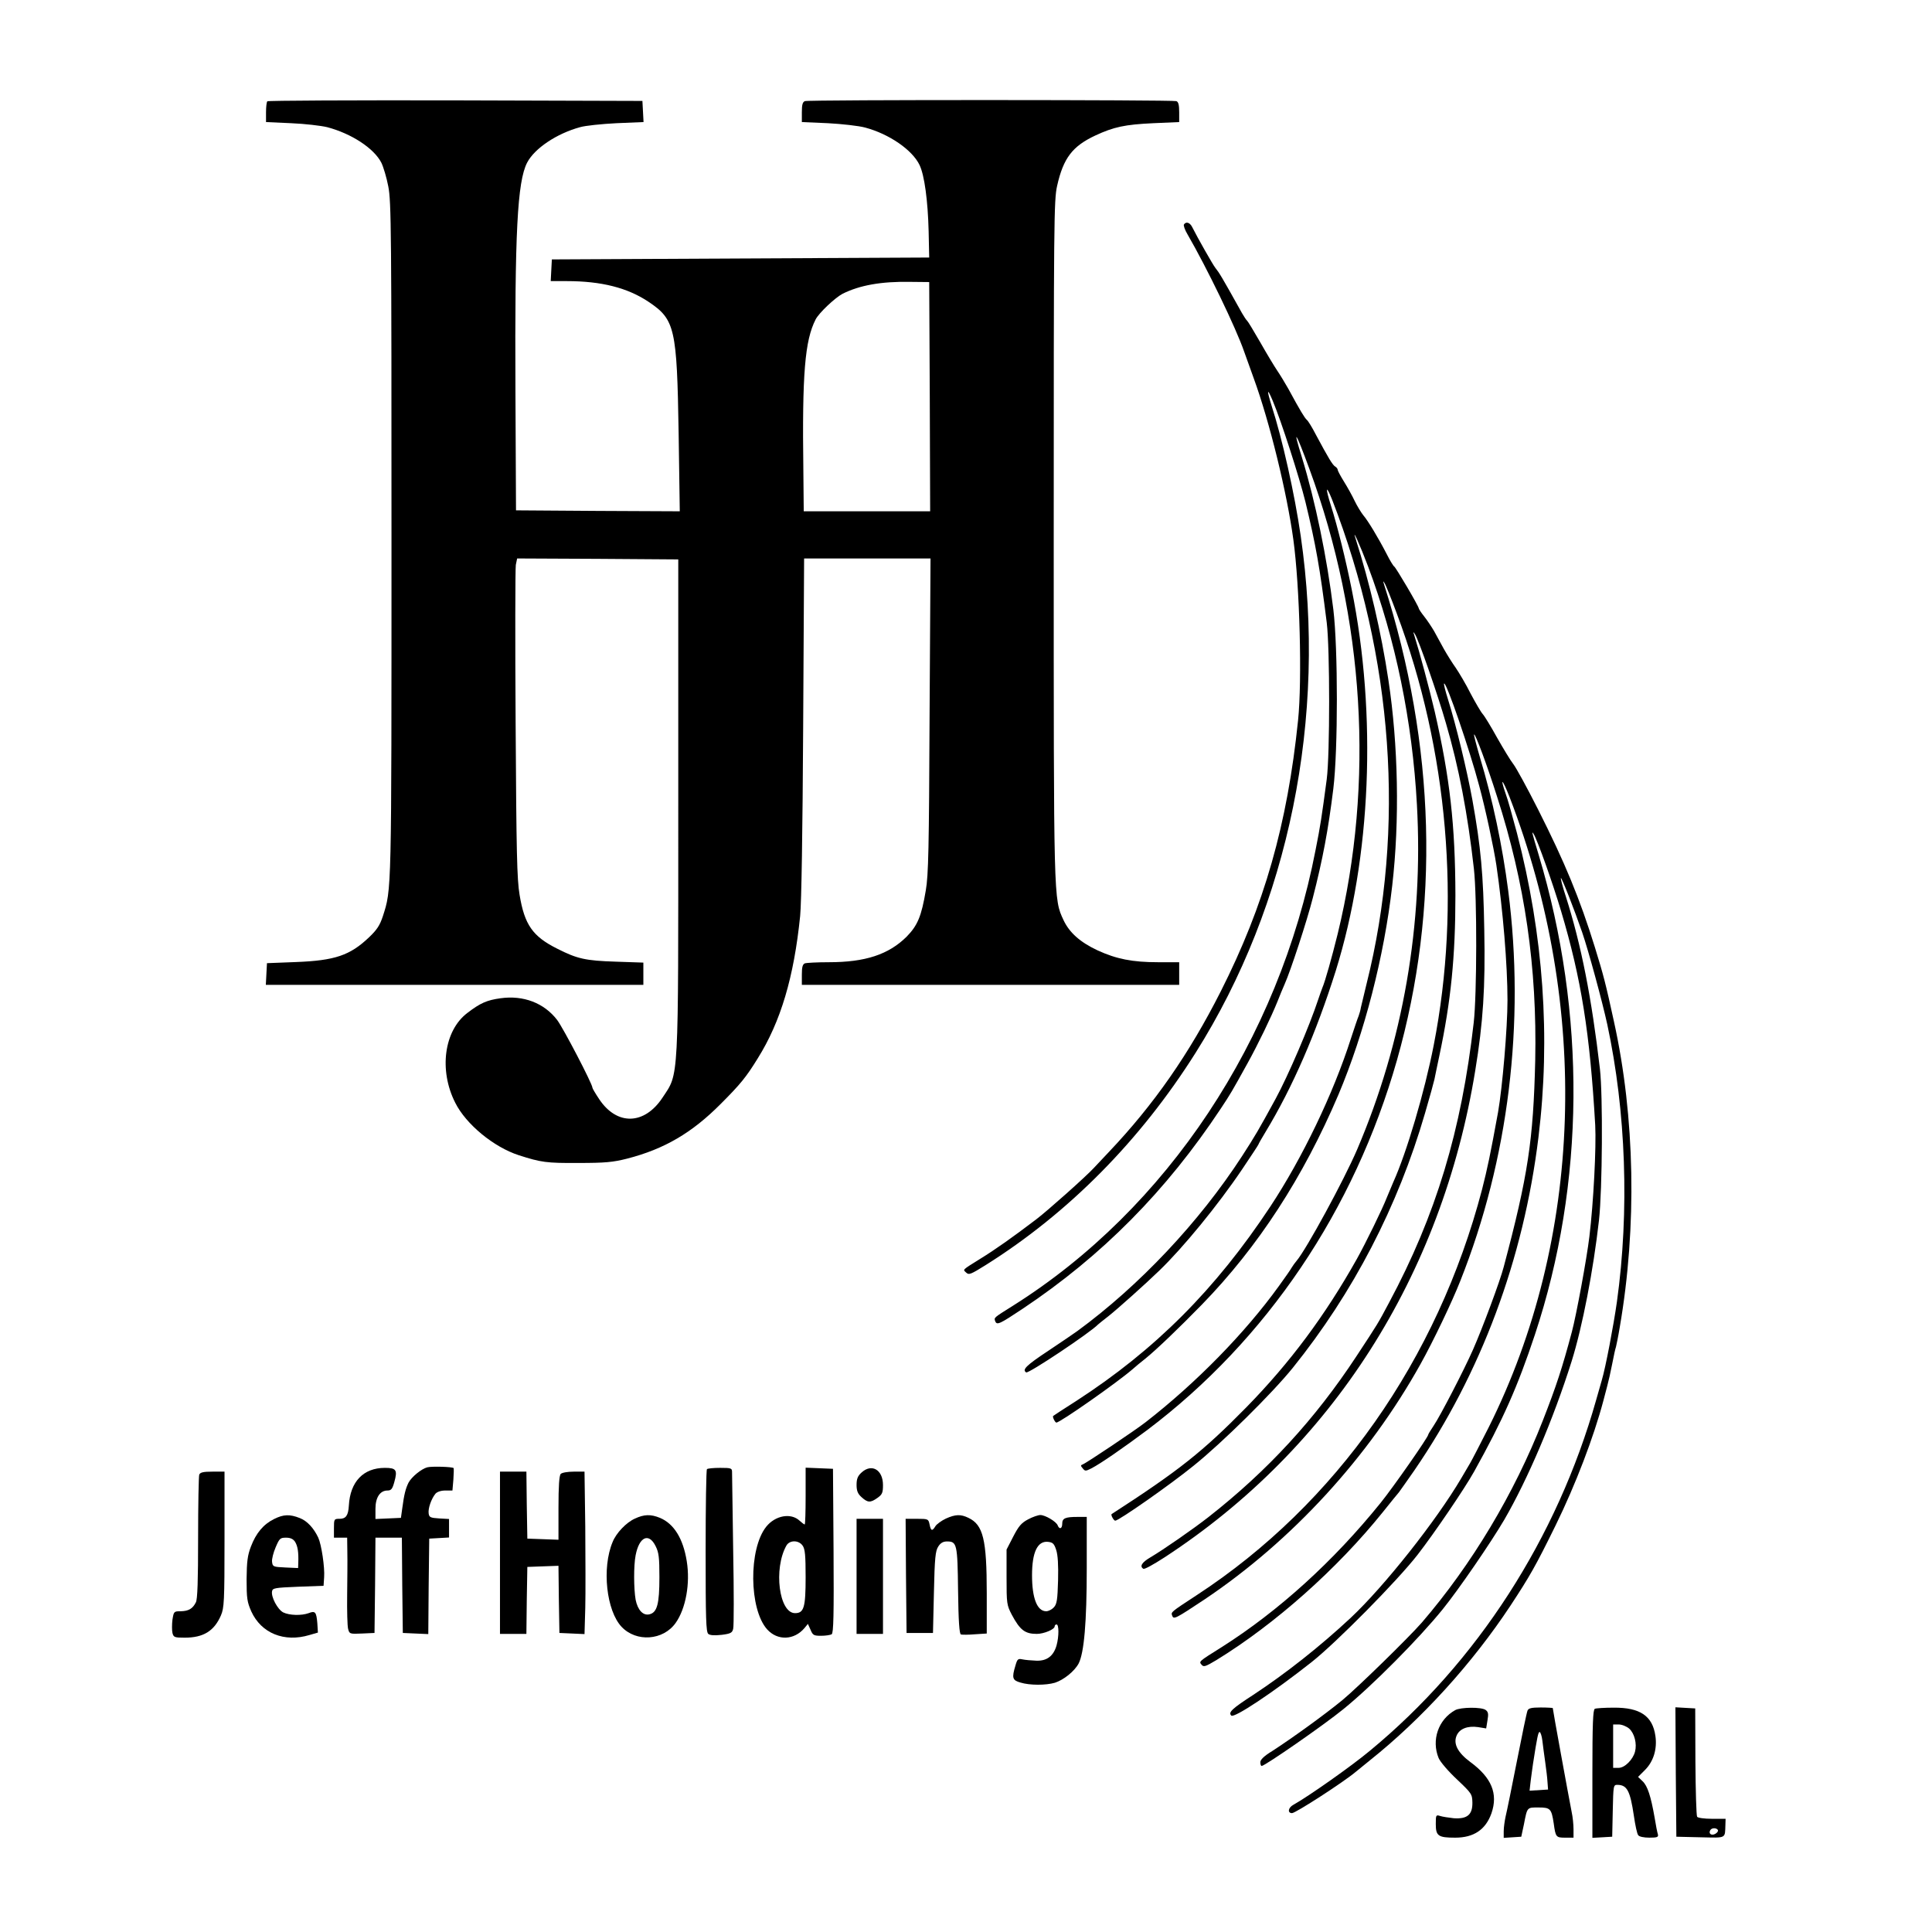 <?xml version="1.0" standalone="no"?>
<!DOCTYPE svg PUBLIC "-//W3C//DTD SVG 20010904//EN"
 "http://www.w3.org/TR/2001/REC-SVG-20010904/DTD/svg10.dtd">
<svg version="1.0" xmlns="http://www.w3.org/2000/svg"
 width="1024pt" height="1024pt" viewBox="0 0 1024 1024"
 preserveAspectRatio="xMidYMid meet">

<g transform="translate(0,1024) scale(0.1,-0.1)"
fill="#000000" stroke="none">
<path d="M1417 9703 c-4 -3 -7 -30 -7 -58 l0 -52 133 -6 c72 -3 158 -13 191
-21 129 -34 248 -112 287 -188 11 -22 28 -79 37 -126 16 -80 17 -239 17 -1872
0 -1892 1 -1850 -46 -1997 -16 -48 -31 -71 -73 -111 -101 -96 -181 -123 -386
-131 l-155 -6 -3 -57 -3 -58 1001 0 1000 0 0 59 0 59 -147 5 c-159 5 -204 15
-310 69 -130 65 -173 127 -199 285 -14 83 -17 224 -21 906 -3 444 -2 824 1
843 l7 34 427 -2 427 -3 0 -1305 c0 -1484 4 -1415 -83 -1547 -96 -146 -242
-150 -336 -9 -20 30 -36 57 -36 61 0 20 -155 317 -187 359 -69 90 -179 132
-300 115 -72 -10 -107 -25 -176 -78 -123 -93 -152 -303 -64 -476 57 -114 204
-235 337 -278 118 -38 147 -42 315 -41 143 0 184 4 259 23 198 51 344 137 496
290 104 104 135 142 196 241 122 195 192 430 225 755 7 69 13 447 16 1003 l5
892 335 0 335 0 -5 -832 c-3 -704 -6 -848 -20 -927 -23 -138 -44 -187 -102
-246 -95 -94 -218 -135 -412 -135 -61 0 -118 -3 -127 -6 -12 -5 -16 -20 -16
-60 l0 -54 1000 0 1000 0 0 60 0 60 -112 0 c-136 0 -221 17 -321 63 -92 43
-149 94 -180 160 -53 114 -52 92 -52 2022 0 1686 1 1795 18 1870 33 147 81
210 203 267 97 45 156 58 307 65 l137 6 0 52 c0 38 -4 55 -15 59 -20 7 -1948
8 -1969 0 -12 -5 -16 -19 -16 -59 l0 -52 138 -6 c75 -4 164 -14 197 -23 128
-34 251 -119 289 -199 26 -54 44 -190 48 -350 l3 -140 -1000 -5 -1000 -5 -3
-57 -3 -58 85 0 c183 0 322 -35 434 -110 140 -94 150 -140 159 -698 l6 -412
-434 2 -434 3 -3 635 c-4 836 10 1108 62 1208 39 75 156 154 281 188 27 8 114
17 193 21 l143 6 -3 56 -3 56 -991 3 c-545 1 -994 -1 -997 -5z m3511 -1565 l2
-608 -335 0 -335 0 -2 213 c-7 518 8 692 65 804 18 35 103 115 143 136 90 45
205 66 359 63 l100 -1 3 -607z"/>
<path d="M6275 9050 c-3 -5 5 -29 19 -52 103 -178 256 -494 300 -621 8 -23 31
-87 51 -142 85 -233 176 -607 210 -855 34 -248 47 -746 25 -958 -57 -553 -179
-980 -410 -1437 -167 -330 -353 -598 -592 -850 -31 -33 -67 -71 -80 -85 -41
-45 -249 -230 -306 -273 -125 -95 -217 -160 -295 -208 -101 -63 -94 -57 -76
-74 14 -14 25 -9 102 39 440 276 821 661 1114 1126 495 785 697 1776 557 2740
-32 221 -97 513 -155 692 -26 84 -23 95 7 23 44 -104 141 -405 173 -535 55
-227 77 -351 113 -640 17 -139 17 -700 0 -830 -27 -203 -34 -249 -59 -374
-195 -1010 -787 -1902 -1603 -2416 -105 -66 -102 -63 -95 -83 9 -22 23 -15
145 66 421 281 761 624 1051 1062 51 77 57 87 141 239 55 99 127 248 159 328
11 28 28 70 38 92 31 69 118 334 149 456 53 206 82 361 109 580 25 205 25 743
0 950 -34 278 -96 575 -166 804 -52 167 -34 140 39 -59 292 -793 345 -1664
150 -2465 -32 -129 -66 -250 -81 -285 -4 -11 -15 -40 -23 -65 -45 -137 -158
-401 -225 -524 -89 -163 -108 -196 -178 -304 -227 -350 -545 -687 -873 -927
-15 -11 -84 -58 -153 -104 -118 -78 -141 -101 -118 -115 12 -8 340 211 381
254 3 3 28 23 55 44 47 37 199 173 269 241 126 121 312 348 440 538 47 70 86
129 86 131 0 2 17 33 38 67 143 236 268 524 372 854 187 600 219 1354 84 2023
-31 154 -75 333 -110 443 -30 95 -27 114 6 32 324 -832 390 -1744 183 -2568
-13 -55 -27 -111 -30 -125 -2 -14 -8 -34 -12 -45 -5 -11 -23 -65 -41 -120 -94
-294 -258 -634 -427 -890 -291 -440 -611 -760 -1028 -1030 -66 -42 -121 -78
-123 -80 -5 -4 10 -35 17 -35 20 0 322 212 403 282 14 13 46 39 70 58 57 46
178 162 298 285 298 306 537 674 724 1113 138 327 242 731 285 1107 40 346 32
747 -20 1090 -38 254 -100 518 -174 750 -21 64 23 -33 66 -147 145 -385 235
-821 259 -1263 35 -634 -73 -1257 -317 -1828 -70 -163 -269 -529 -321 -590 -8
-9 -20 -26 -26 -36 -6 -11 -36 -54 -68 -98 -178 -247 -438 -513 -706 -721 -55
-43 -316 -218 -334 -224 -11 -4 -11 -7 1 -21 12 -15 15 -15 45 0 49 25 170
109 296 203 634 478 1098 1166 1324 1960 229 805 205 1669 -69 2525 -5 16 -4
17 3 5 6 -8 35 -80 65 -161 272 -724 342 -1544 196 -2289 -48 -246 -143 -568
-214 -725 -7 -16 -22 -53 -34 -81 -23 -60 -113 -244 -160 -328 -168 -299 -353
-548 -585 -785 -232 -236 -357 -335 -714 -566 -6 -4 11 -35 19 -35 19 0 292
191 415 291 151 121 417 384 526 519 321 399 557 855 701 1350 25 85 47 166
50 180 3 14 14 70 26 125 61 287 85 524 85 850 -1 372 -29 622 -110 975 -30
127 -78 307 -109 406 -6 17 -5 17 5 2 20 -32 120 -318 164 -472 68 -232 115
-478 148 -771 17 -149 16 -668 -1 -815 -65 -573 -200 -1020 -449 -1485 -60
-113 -58 -109 -173 -284 -219 -333 -470 -606 -784 -852 -82 -64 -239 -173
-307 -213 -46 -27 -59 -48 -38 -61 6 -4 56 24 113 61 887 579 1469 1491 1646
2579 42 256 54 442 48 745 -5 298 -18 439 -63 690 -28 154 -87 399 -129 532
-14 45 -24 83 -21 85 11 11 136 -352 186 -542 33 -121 77 -327 91 -420 35
-239 59 -531 59 -716 0 -147 -27 -463 -50 -594 -42 -230 -56 -296 -85 -410
-236 -901 -775 -1668 -1511 -2149 -142 -93 -138 -90 -131 -110 8 -21 18 -15
172 87 462 310 869 753 1144 1247 67 120 167 329 211 441 256 644 344 1367
254 2067 -31 240 -83 486 -151 711 -18 62 -32 115 -30 118 6 6 69 -163 121
-327 149 -462 213 -909 203 -1400 -10 -423 -38 -611 -167 -1095 -19 -74 -113
-326 -163 -439 -47 -107 -175 -354 -208 -402 -16 -24 -29 -45 -29 -48 0 -13
-185 -278 -252 -361 -250 -310 -541 -574 -844 -766 -123 -77 -120 -75 -105
-93 11 -13 21 -9 78 25 310 190 640 483 882 784 40 50 78 97 86 106 7 9 43 61
81 115 354 516 579 1119 658 1765 65 530 27 1072 -114 1614 -22 83 -48 177
-60 209 -31 90 -17 78 20 -16 430 -1113 390 -2344 -110 -3344 -44 -87 -88
-172 -98 -189 -9 -16 -31 -52 -47 -80 -133 -226 -408 -573 -586 -740 -163
-152 -343 -294 -516 -408 -114 -74 -134 -93 -117 -110 15 -15 221 122 424 282
132 104 457 433 564 571 87 112 249 350 299 440 153 275 230 448 322 725 266
801 273 1703 20 2545 -37 123 -38 128 -26 109 19 -30 102 -263 145 -408 107
-358 153 -647 181 -1135 6 -116 -9 -409 -31 -591 -14 -117 -69 -415 -93 -505
-51 -191 -82 -286 -154 -470 -151 -386 -376 -762 -641 -1070 -70 -80 -338
-342 -421 -411 -95 -78 -267 -202 -372 -270 -43 -26 -63 -46 -63 -59 0 -11 3
-20 7 -20 17 0 330 217 433 301 152 123 401 374 527 530 85 105 255 353 326
474 124 214 260 532 357 840 57 182 115 482 145 748 18 163 21 661 5 801 -44
377 -99 658 -181 915 -17 51 -28 95 -26 97 4 5 72 -169 113 -288 33 -96 107
-368 133 -488 99 -461 118 -988 51 -1470 -18 -127 -60 -348 -80 -415 -5 -16
-18 -64 -30 -105 -207 -733 -631 -1391 -1200 -1860 -97 -81 -326 -242 -405
-286 -28 -15 -32 -44 -7 -44 19 0 274 165 338 219 17 14 51 42 75 61 277 221
542 513 745 820 102 155 134 211 239 425 106 216 202 468 253 660 6 22 15 58
21 80 6 22 18 74 26 116 8 42 17 83 20 90 2 8 12 55 20 104 92 533 81 1115
-31 1622 -44 202 -55 244 -101 393 -80 258 -159 449 -301 730 -57 113 -116
221 -131 240 -15 19 -53 82 -86 140 -32 58 -66 114 -76 125 -10 11 -39 61 -65
110 -25 50 -61 110 -78 135 -18 25 -46 70 -63 100 -16 30 -40 73 -52 95 -13
22 -36 57 -52 77 -16 20 -29 40 -29 43 0 11 -123 220 -131 223 -4 2 -22 31
-39 65 -46 89 -100 178 -125 207 -11 14 -32 48 -45 75 -13 28 -39 74 -57 103
-18 29 -33 57 -33 62 0 5 -6 13 -13 17 -14 8 -36 45 -102 168 -20 39 -42 75
-49 80 -11 10 -33 45 -98 165 -17 30 -43 73 -58 95 -15 22 -56 90 -90 150 -35
61 -66 112 -70 115 -4 3 -16 21 -27 40 -112 201 -120 213 -142 241 -12 15 -93
157 -123 217 -12 23 -32 29 -43 12z"/>
<path d="M2265 2463 c-31 -8 -84 -51 -100 -82 -15 -31 -23 -60 -33 -136 l-7
-50 -67 -3 -68 -3 0 54 c0 60 24 97 64 97 19 0 26 8 36 45 18 64 10 75 -50 75
-114 0 -184 -73 -191 -200 -3 -53 -16 -70 -49 -70 -29 0 -30 -1 -30 -50 l0
-50 35 0 35 0 1 -77 c1 -43 0 -145 -1 -228 -1 -82 1 -163 5 -178 7 -27 8 -28
74 -25 l66 3 3 253 2 252 70 0 70 0 2 -252 3 -253 67 -3 68 -3 2 253 3 253 53
3 52 3 0 49 0 49 -52 3 c-47 3 -53 6 -56 26 -4 27 14 78 36 105 9 10 29 17 52
17 l38 0 5 58 c2 31 3 59 1 61 -7 7 -117 10 -139 4z"/>
<path d="M3747 2453 c-4 -3 -7 -199 -7 -433 0 -361 2 -429 14 -440 10 -8 33
-9 71 -5 48 6 56 11 61 32 4 13 4 201 0 416 -3 216 -6 402 -6 415 0 20 -4 22
-63 22 -35 0 -67 -3 -70 -7z"/>
<path d="M4270 2310 c0 -82 -2 -150 -5 -150 -3 0 -15 9 -27 20 -46 43 -129 28
-177 -32 -94 -118 -91 -437 5 -544 55 -61 143 -58 198 7 l18 22 14 -31 c12
-29 17 -32 56 -32 24 0 49 4 56 8 10 7 12 102 10 443 l-3 434 -72 3 -73 3 0
-151z m-16 -262 c13 -18 16 -52 16 -168 0 -160 -9 -190 -56 -190 -85 0 -115
235 -46 358 17 30 65 30 86 0z"/>
<path d="M4566 2435 c-20 -18 -26 -34 -26 -65 0 -31 6 -47 26 -65 33 -30 47
-31 85 -4 25 18 29 27 29 68 0 81 -60 116 -114 66z"/>
<path d="M1056 2424 c-3 -9 -6 -160 -6 -335 0 -224 -3 -327 -12 -342 -17 -34
-39 -46 -80 -47 -36 0 -37 -1 -44 -45 -3 -25 -3 -56 0 -70 6 -23 11 -25 65
-25 99 0 156 35 192 118 17 40 19 73 19 403 l0 359 -64 0 c-49 0 -65 -4 -70
-16z"/>
<path d="M2650 2010 l0 -430 70 0 70 0 2 178 3 177 82 3 83 3 2 -178 3 -178
67 -3 66 -3 4 138 c2 76 1 270 0 431 l-4 292 -57 0 c-31 0 -62 -5 -69 -12 -8
-8 -12 -63 -12 -180 l0 -169 -82 3 -83 3 -3 178 -2 177 -70 0 -70 0 0 -430z"/>
<path d="M1453 2189 c-57 -28 -96 -75 -123 -146 -18 -47 -22 -79 -23 -173 0
-102 3 -121 25 -171 53 -116 175 -165 308 -125 l45 13 -3 49 c-5 60 -11 68
-46 54 -39 -14 -102 -12 -135 4 -30 16 -65 82 -59 112 3 17 16 19 138 24 l135
5 3 45 c4 52 -14 173 -31 210 -24 51 -59 89 -98 104 -53 21 -86 20 -136 -5z
m111 -121 c14 -23 19 -55 17 -111 l-1 -28 -67 3 c-65 3 -68 4 -71 30 -2 14 7
49 19 77 20 47 24 51 55 51 24 0 38 -7 48 -22z"/>
<path d="M3365 2191 c-45 -20 -99 -76 -118 -124 -58 -138 -33 -365 48 -450 78
-82 220 -72 286 21 54 76 78 210 59 327 -19 120 -68 199 -142 230 -49 20 -84
19 -133 -4z m110 -146 c17 -34 20 -60 20 -165 0 -141 -12 -186 -52 -196 -34
-9 -63 22 -74 77 -10 56 -11 181 0 236 19 98 70 121 106 48z"/>
<path d="M5013 2191 c-23 -11 -48 -29 -55 -40 -17 -28 -24 -26 -31 9 -6 29 -8
30 -67 30 l-60 0 2 -302 3 -303 70 0 70 0 5 215 c4 184 8 220 23 243 12 19 26
27 46 27 53 0 56 -13 59 -261 2 -163 7 -229 15 -232 7 -2 40 -2 75 1 l62 4 0
214 c0 285 -19 362 -97 399 -41 20 -69 19 -120 -4z"/>
<path d="M5449 2187 c-36 -19 -50 -36 -79 -92 l-35 -68 0 -146 c0 -141 1 -148
28 -200 43 -80 69 -101 132 -101 38 0 95 24 95 40 0 6 5 10 10 10 13 0 13 -64
0 -111 -16 -56 -51 -83 -107 -81 -27 1 -60 4 -74 7 -23 5 -27 2 -37 -33 -20
-66 -16 -78 27 -90 49 -15 133 -15 182 -1 47 15 104 61 126 102 29 57 43 218
43 505 l0 272 -49 0 c-65 0 -81 -7 -81 -36 0 -27 -15 -32 -24 -9 -7 20 -66 55
-92 55 -11 0 -41 -10 -65 -23z m149 -162 c9 -27 12 -80 10 -161 -3 -103 -6
-125 -22 -143 -11 -12 -29 -21 -41 -21 -48 0 -75 69 -75 191 0 122 29 182 84
177 26 -3 33 -9 44 -43z"/>
<path d="M4540 1885 l0 -305 70 0 70 0 0 305 0 305 -70 0 -70 0 0 -305z"/>
<path d="M7713 1176 c-90 -50 -127 -159 -88 -254 9 -21 51 -70 97 -113 78 -74
81 -78 82 -123 1 -64 -27 -88 -99 -83 -27 3 -60 8 -72 12 -22 7 -23 5 -23 -43
0 -63 13 -72 103 -72 98 0 161 42 192 129 36 104 1 189 -112 272 -66 49 -91
96 -73 139 15 37 58 54 114 46 l43 -7 7 43 c6 34 4 45 -10 55 -22 16 -131 15
-161 -1z"/>
<path d="M8096 1173 c-4 -9 -29 -129 -56 -267 -27 -138 -54 -270 -60 -294 -5
-23 -10 -58 -10 -78 l0 -35 47 3 46 3 14 65 c18 93 16 90 77 90 63 0 69 -6 81
-84 10 -73 12 -76 61 -76 l44 0 0 44 c0 25 -4 66 -10 93 -17 87 -100 541 -100
550 0 1 -29 3 -64 3 -50 0 -65 -4 -70 -17z m79 -160 c3 -27 10 -77 15 -113 5
-36 11 -83 12 -105 l3 -40 -49 -3 -49 -3 6 53 c4 29 9 69 12 88 22 143 28 170
35 170 5 0 12 -21 15 -47z"/>
<path d="M8453 1183 c-10 -4 -13 -82 -13 -344 l0 -340 53 3 52 3 3 138 c3 134
3 137 25 137 51 -1 67 -31 87 -165 7 -49 17 -96 23 -102 5 -8 31 -13 59 -13
42 0 49 3 45 18 -3 9 -11 49 -17 87 -20 115 -38 170 -64 194 l-24 23 37 37
c45 45 65 111 55 180 -15 106 -81 151 -221 150 -49 0 -94 -3 -100 -6z m182
-105 c28 -25 42 -80 31 -122 -11 -42 -54 -86 -87 -86 l-29 0 0 115 0 115 29 0
c17 0 42 -10 56 -22z"/>
<path d="M8882 848 l3 -343 128 -3 c140 -3 129 -8 132 66 l1 32 -73 0 c-40 0
-75 5 -78 11 -4 6 -8 137 -9 292 l-1 282 -53 3 -52 3 2 -343z m223 -307 c3 -6
-3 -15 -14 -21 -21 -11 -37 2 -26 20 8 13 32 13 40 1z"/>
</g>
</svg>
